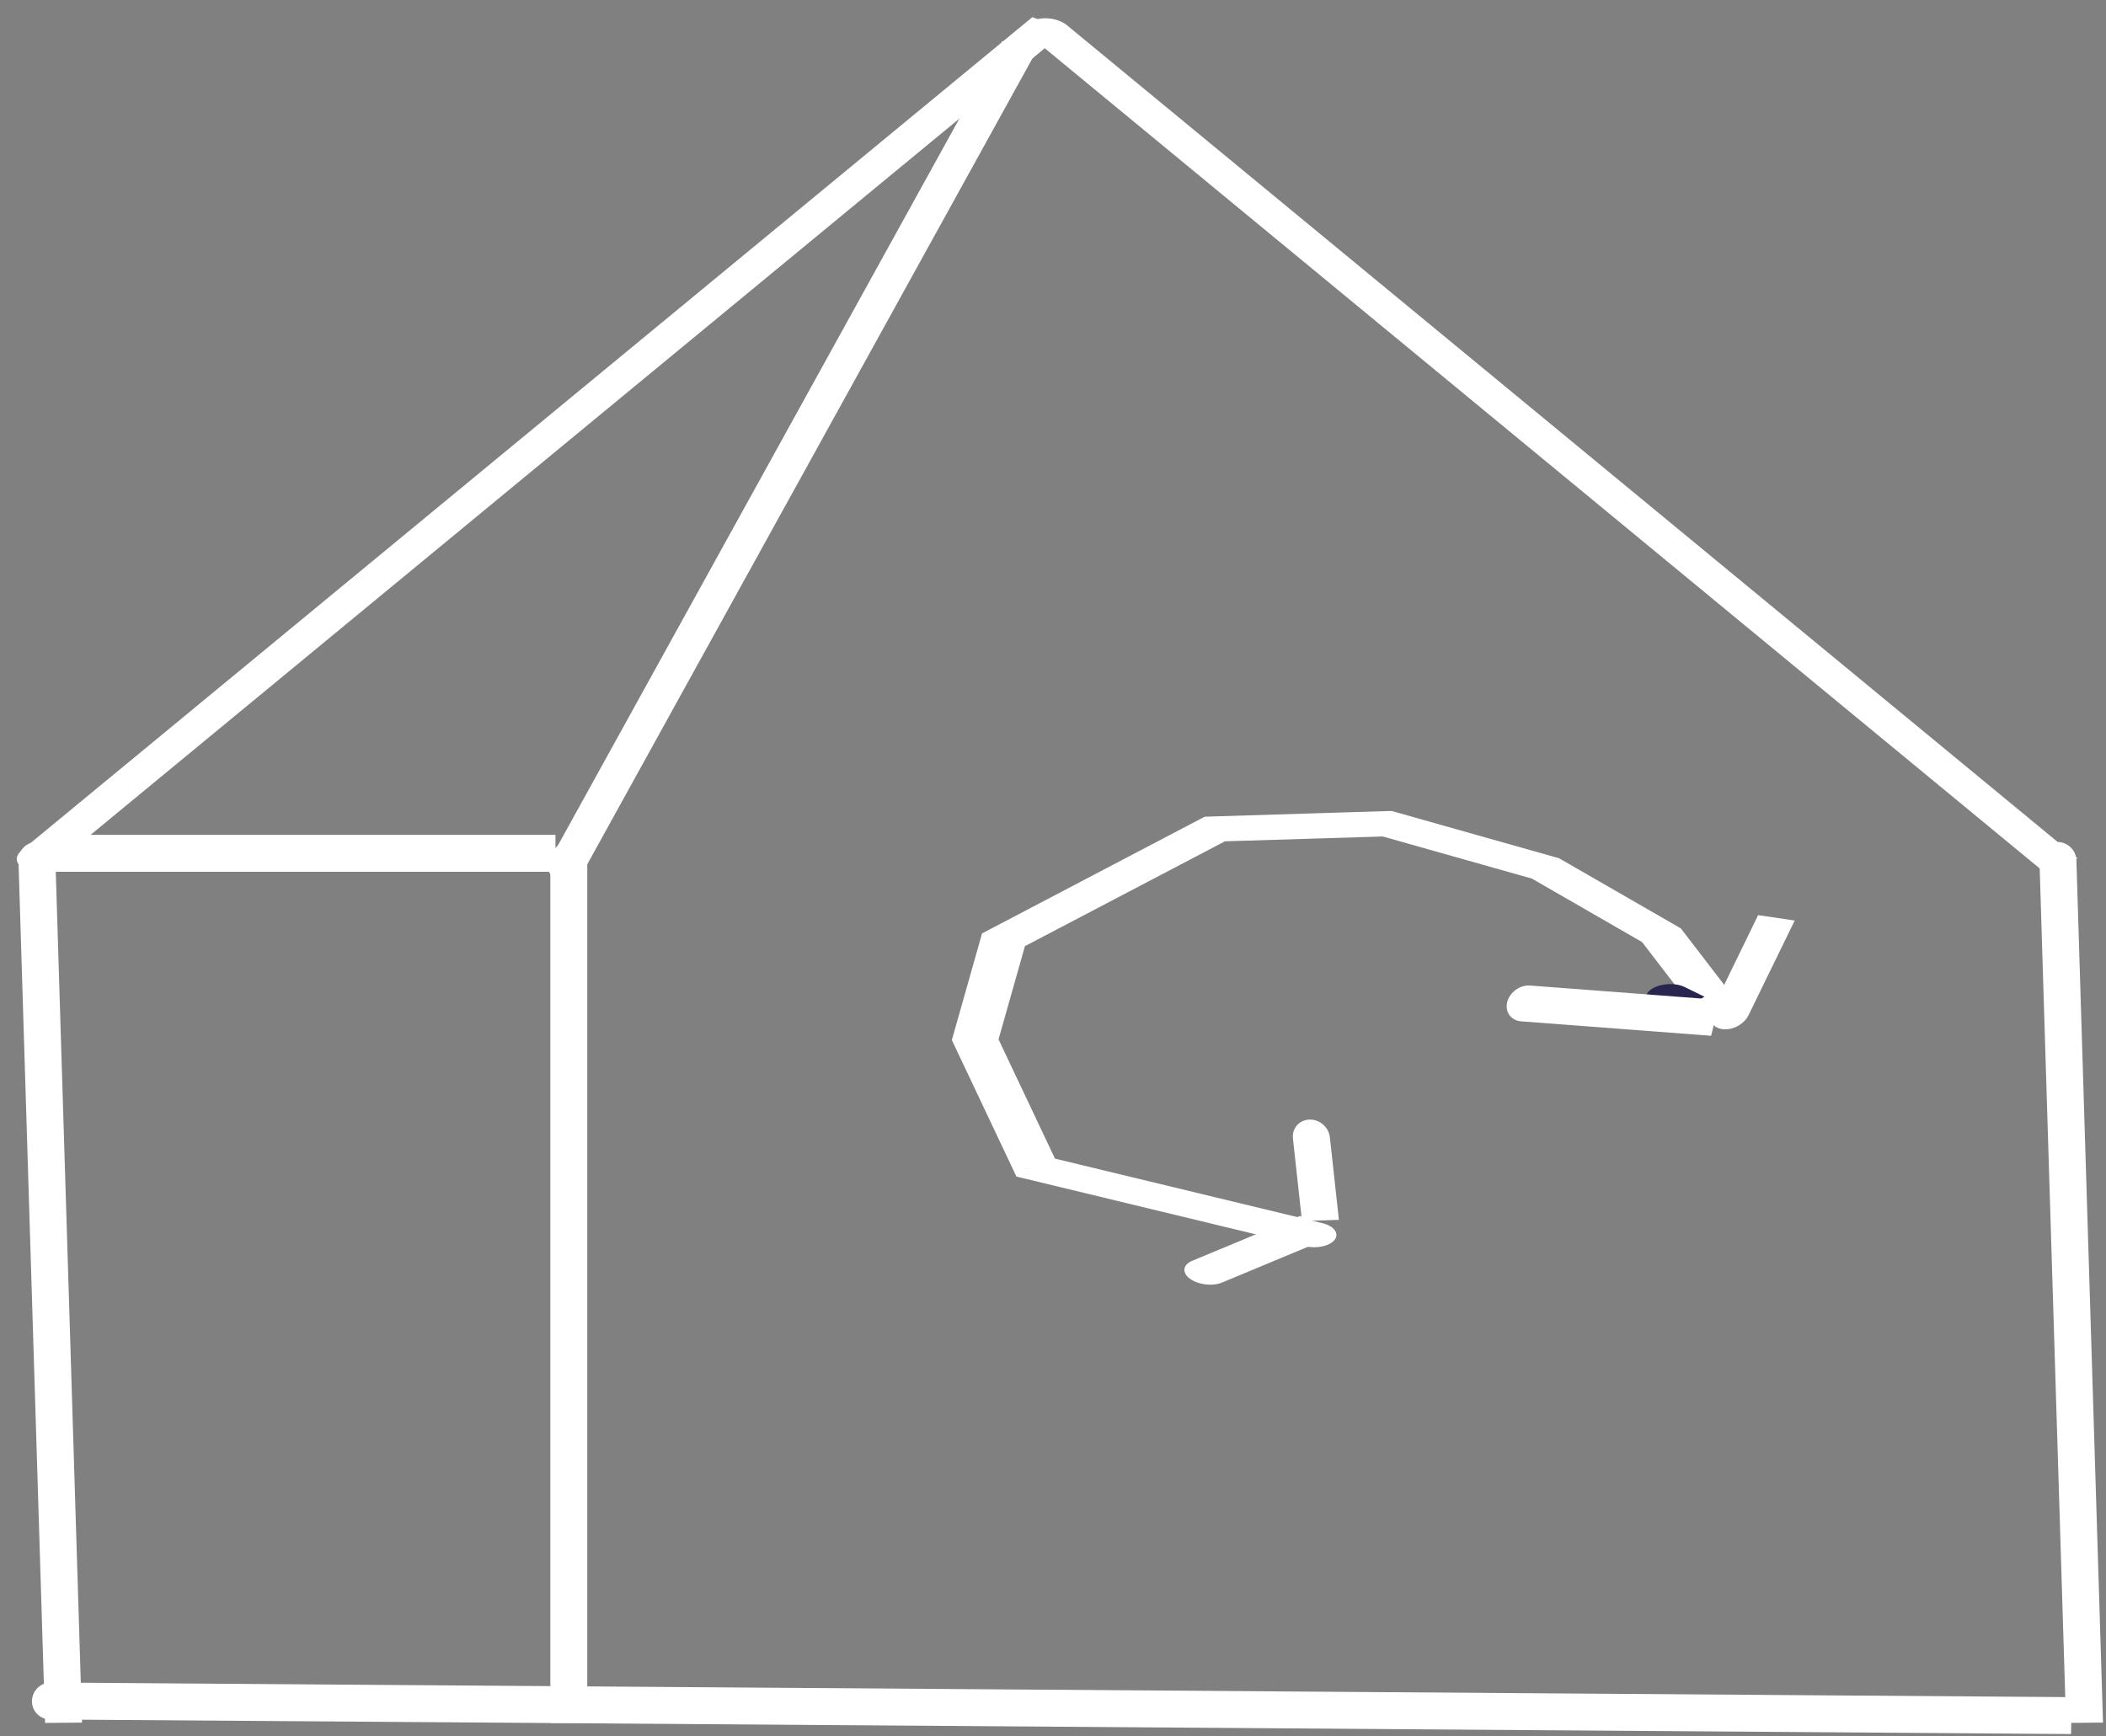 <svg width="57" height="47" viewBox="0 0 57 47" fill="none" xmlns="http://www.w3.org/2000/svg">
<rect x="0" y="0" width="57" height="47" fill="#808080" stroke="none"/>
<path d="M0.591 23.014C0.378 23.189 0.415 23.409 0.675 23.504C0.934 23.599 1.317 23.533 1.53 23.358L0.591 23.014ZM1.53 23.358L28.88 0.808L27.941 0.464L0.591 23.014L1.53 23.358Z" fill="white"/>
<path d="M28.879 0.684C28.666 0.508 28.283 0.443 28.024 0.538C27.765 0.633 27.727 0.852 27.94 1.028L28.879 0.684ZM56.229 23.233L28.879 0.684L27.94 1.028L55.29 23.577L56.229 23.233Z" fill="white"/>
<path d="M14.886 23.271C14.753 23.513 14.866 23.745 15.138 23.791C15.41 23.836 15.739 23.677 15.873 23.435L14.886 23.271ZM27.122 1.117L14.886 23.271L15.873 23.435L28.108 1.282L27.122 1.117Z" fill="white"/>
<path d="M15.895 23.295C15.895 23.019 15.671 22.795 15.395 22.795C15.118 22.795 14.895 23.019 14.895 23.295H15.895ZM14.895 23.295L14.895 46.636H15.895L15.895 23.295H14.895Z" fill="white"/>
<path d="M1.5 23.287C1.491 23.011 1.261 22.79 0.985 22.792C0.708 22.795 0.492 23.021 0.5 23.297L1.5 23.287ZM0.5 23.297L1.22 46.637L2.22 46.628L1.5 23.287L0.5 23.297Z" fill="white"/>
<path d="M56.199 23.287C56.191 23.011 55.96 22.79 55.684 22.792C55.408 22.795 55.191 23.021 55.199 23.297L56.199 23.287ZM55.199 23.297L55.919 46.637L56.919 46.628L56.199 23.287L55.199 23.297Z" fill="white"/>
<path d="M1.377 45.543C1.101 45.541 0.872 45.763 0.865 46.039C0.859 46.315 1.077 46.541 1.353 46.543L1.377 45.543ZM1.353 46.543L56.053 46.938L56.077 45.939L1.377 45.543L1.353 46.543Z" fill="white"/>
<path d="M1.359 22.598C1.083 22.598 0.859 22.822 0.859 23.098C0.859 23.374 1.083 23.598 1.359 23.598V22.598ZM1.359 23.598H15.034V22.598H1.359V23.598Z" fill="white"/>
<path d="M35.315 33.732C35.631 33.808 35.994 33.73 36.124 33.558C36.255 33.386 36.105 33.185 35.789 33.108L35.315 33.732ZM28.032 31.605L27.432 31.683L27.51 31.848L27.795 31.916L28.032 31.605ZM26.394 28.144L25.782 28.083L25.762 28.153L25.795 28.222L26.394 28.144ZM27.16 25.439L26.727 25.189L26.579 25.266L26.548 25.378L27.16 25.439ZM32.878 22.44L32.828 22.1L32.605 22.107L32.445 22.191L32.878 22.44ZM37.545 22.297L37.816 21.994L37.664 21.951L37.495 21.956L37.545 22.297ZM41.828 23.506L42.271 23.274L42.196 23.231L42.1 23.204L41.828 23.506ZM44.968 25.315L45.538 25.189L45.492 25.13L45.411 25.083L44.968 25.315ZM35.789 33.108L28.268 31.293L27.795 31.916L35.315 33.732L35.789 33.108ZM28.631 31.526L26.994 28.066L25.795 28.222L27.432 31.683L28.631 31.526ZM27.006 28.205L27.772 25.499L26.548 25.378L25.782 28.083L27.006 28.205ZM27.593 25.688L33.312 22.69L32.445 22.191L26.727 25.189L27.593 25.688ZM32.928 22.78L37.595 22.637L37.495 21.956L32.828 22.1L32.928 22.78ZM37.273 22.599L41.556 23.809L42.1 23.204L37.816 21.994L37.273 22.599ZM41.385 23.738L44.525 25.547L45.411 25.083L42.271 23.274L41.385 23.738ZM44.398 25.441L46.133 27.699L47.272 27.447L45.538 25.189L44.398 25.441Z" fill="white"/>
<path d="M45.593 26.716C45.345 26.595 44.954 26.615 44.719 26.761C44.484 26.906 44.495 27.122 44.743 27.243L45.593 26.716ZM46.132 26.979L45.593 26.716L44.743 27.243L45.282 27.506L46.132 26.979Z" fill="#282551"/>
<path d="M46.336 27.335C46.215 27.583 46.338 27.817 46.612 27.857C46.885 27.897 47.204 27.729 47.325 27.48L46.336 27.335ZM47.585 24.771L46.336 27.335L47.325 27.48L48.575 24.917L47.585 24.771Z" fill="white"/>
<path d="M41.414 26.677C41.139 26.656 40.861 26.856 40.794 27.124C40.727 27.391 40.895 27.625 41.17 27.646L41.414 26.677ZM46.556 27.067L41.414 26.677L41.17 27.646L46.312 28.037L46.556 27.067Z" fill="white"/>
<path d="M35.994 30.785C35.964 30.511 35.716 30.296 35.44 30.305C35.164 30.314 34.964 30.544 34.994 30.818L35.994 30.785ZM34.994 30.818L35.239 33.052L36.238 33.019L35.994 30.785L34.994 30.818Z" fill="white"/>
<path d="M32.265 34.129C32.01 34.236 31.985 34.453 32.208 34.615C32.431 34.778 32.819 34.823 33.074 34.717L32.265 34.129ZM35.191 32.912L32.265 34.129L33.074 34.717L36 33.499L35.191 32.912Z" fill="white"/>
</svg>
